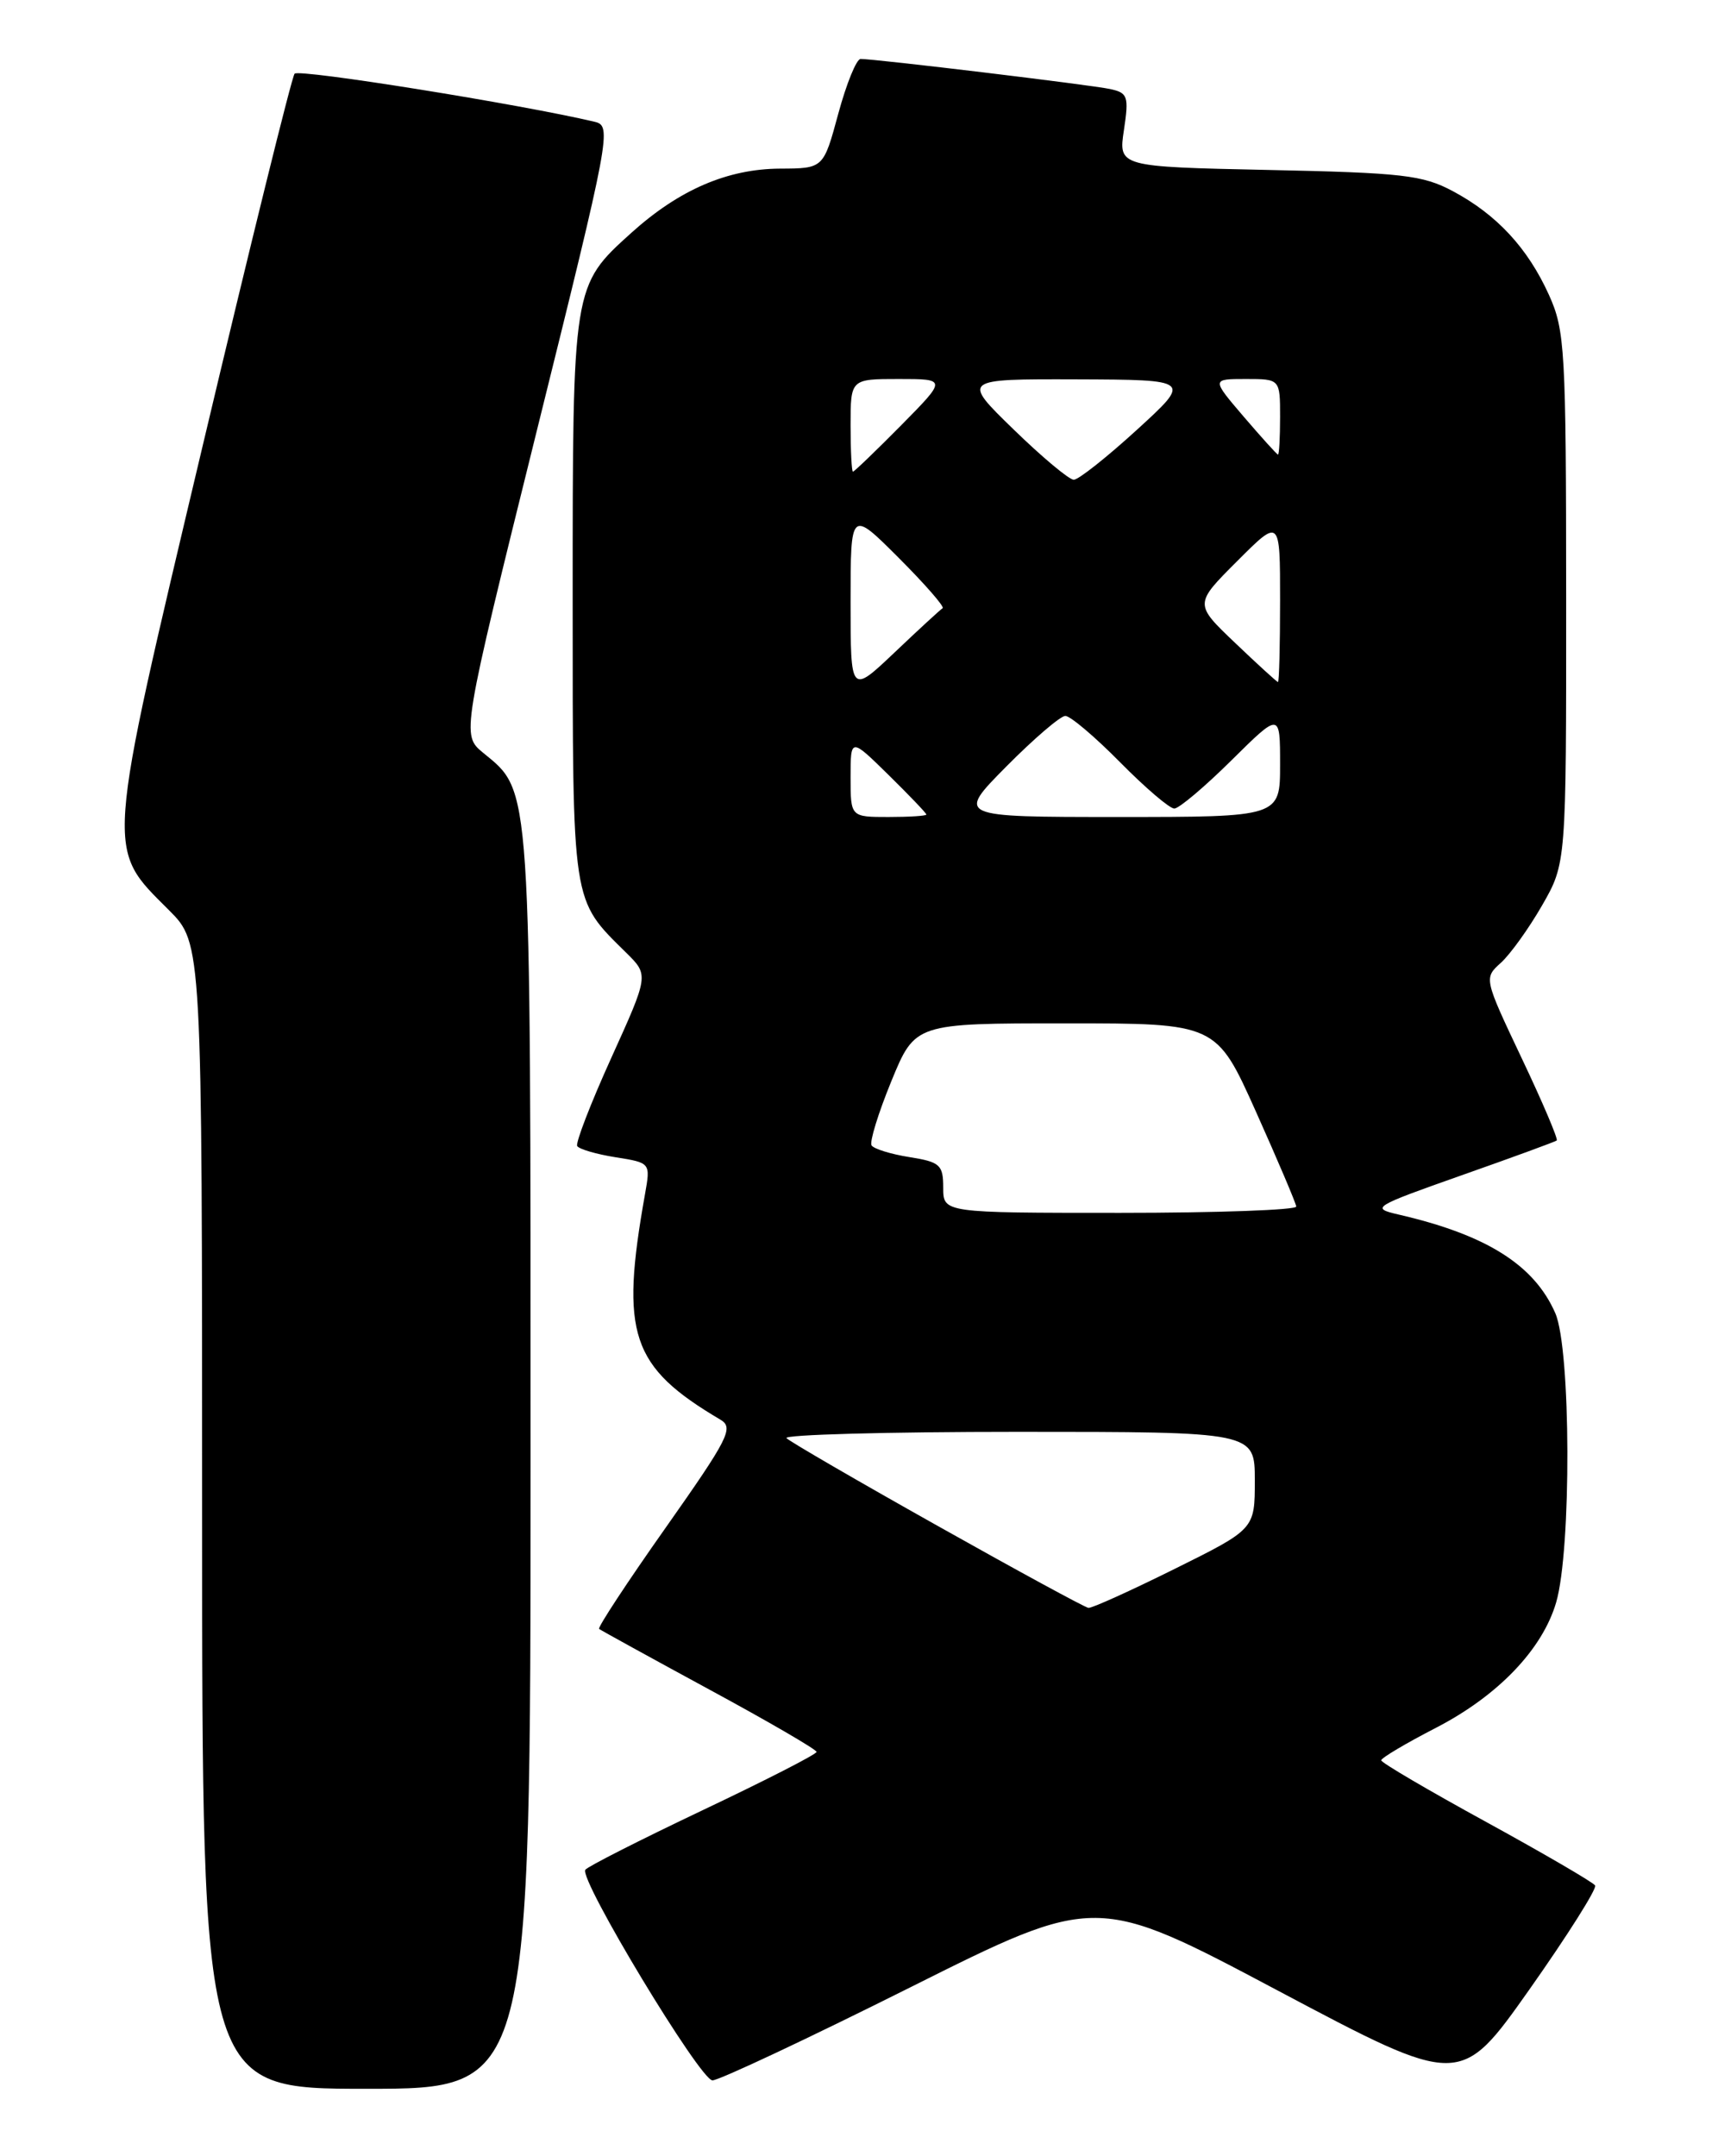 <?xml version="1.0" encoding="UTF-8" standalone="no"?>
<!DOCTYPE svg PUBLIC "-//W3C//DTD SVG 1.1//EN" "http://www.w3.org/Graphics/SVG/1.1/DTD/svg11.dtd" >
<svg xmlns="http://www.w3.org/2000/svg" xmlns:xlink="http://www.w3.org/1999/xlink" version="1.1" viewBox="0 0 204 256">
 <g >
 <path fill="currentColor"
d=" M 63.00 173.47 C 63.00 92.28 63.12 94.09 57.37 89.38 C 54.79 87.25 54.79 87.25 63.75 51.11 C 72.49 15.90 72.67 14.95 70.61 14.46 C 61.88 12.39 35.47 8.15 34.98 8.75 C 34.64 9.16 29.73 29.04 24.07 52.91 C 12.44 101.96 12.55 100.55 20.06 108.06 C 24.00 112.00 24.00 112.00 24.00 180.00 C 24.00 248.00 24.00 248.00 43.50 248.00 C 63.00 248.00 63.00 248.00 63.00 173.47 Z  M 189.41 223.86 C 189.18 223.49 183.38 220.11 176.51 216.34 C 169.64 212.58 164.01 209.28 164.01 209.00 C 164.01 208.72 166.94 206.98 170.53 205.13 C 177.88 201.33 183.15 195.83 184.78 190.26 C 186.61 184.01 186.54 160.16 184.68 155.91 C 182.17 150.17 176.48 146.60 166.06 144.20 C 162.74 143.43 163.00 143.27 173.56 139.54 C 179.58 137.42 184.66 135.56 184.85 135.41 C 185.04 135.26 183.17 130.86 180.69 125.64 C 176.20 116.16 176.20 116.13 178.21 114.32 C 179.32 113.32 181.53 110.25 183.11 107.50 C 185.98 102.50 185.98 102.50 185.97 71.00 C 185.96 41.46 185.83 39.22 183.92 35.00 C 181.40 29.44 177.72 25.47 172.50 22.69 C 168.94 20.79 166.52 20.51 150.65 20.18 C 132.80 19.80 132.80 19.80 133.46 15.43 C 134.06 11.44 133.92 11.02 131.81 10.57 C 129.56 10.08 103.98 7.00 102.19 7.00 C 101.70 7.00 100.51 9.92 99.54 13.50 C 97.78 20.00 97.78 20.00 92.64 20.02 C 86.38 20.05 80.64 22.53 74.96 27.65 C 67.99 33.94 68.00 33.90 68.00 71.22 C 68.01 107.76 67.84 106.68 74.37 113.13 C 77.04 115.77 77.04 115.77 72.59 125.59 C 70.14 130.99 68.32 135.71 68.54 136.07 C 68.77 136.44 70.82 137.04 73.10 137.40 C 77.25 138.06 77.25 138.06 76.59 141.78 C 73.62 158.41 74.91 162.27 85.55 168.56 C 87.16 169.51 86.51 170.78 79.06 181.36 C 74.50 187.82 70.94 193.24 71.14 193.40 C 71.34 193.56 77.23 196.80 84.23 200.60 C 91.23 204.39 96.96 207.72 96.96 208.00 C 96.97 208.28 90.88 211.39 83.44 214.92 C 75.99 218.46 69.72 221.64 69.50 222.00 C 68.77 223.18 83.15 247.00 84.60 247.00 C 85.38 247.00 95.95 242.03 108.10 235.95 C 130.18 224.90 130.18 224.90 151.79 236.37 C 173.40 247.83 173.40 247.83 181.62 236.19 C 186.14 229.78 189.64 224.23 189.41 223.86 Z  M 111.31 181.15 C 101.85 175.84 93.79 171.16 93.39 170.75 C 92.99 170.34 105.34 170.00 120.83 170.00 C 149.00 170.00 149.00 170.00 149.00 175.77 C 149.00 181.55 149.00 181.55 139.49 186.27 C 134.25 188.87 129.64 190.96 129.24 190.90 C 128.83 190.85 120.76 186.46 111.31 181.15 Z  M 112.00 141.01 C 112.00 138.30 111.63 137.96 107.98 137.38 C 105.77 137.03 103.75 136.40 103.49 135.99 C 103.24 135.57 104.29 132.15 105.84 128.37 C 108.66 121.50 108.66 121.50 126.54 121.50 C 144.43 121.50 144.43 121.50 149.14 132.00 C 151.73 137.78 153.88 142.84 153.92 143.25 C 153.97 143.66 144.55 144.00 133.00 144.00 C 112.00 144.00 112.00 144.00 112.00 141.01 Z  M 101.00 92.29 C 101.00 87.58 101.00 87.58 105.50 92.00 C 107.97 94.43 110.00 96.55 110.00 96.71 C 110.00 96.87 107.97 97.00 105.50 97.00 C 101.00 97.00 101.00 97.00 101.00 92.29 Z  M 119.50 91.00 C 122.77 87.70 125.92 85.00 126.50 85.00 C 127.09 85.00 130.01 87.47 133.00 90.50 C 135.99 93.53 138.88 96.00 139.44 96.00 C 139.99 96.00 143.04 93.43 146.22 90.28 C 152.00 84.56 152.00 84.56 152.00 90.78 C 152.00 97.00 152.00 97.00 132.78 97.00 C 113.56 97.00 113.56 97.00 119.50 91.00 Z  M 101.00 71.47 C 101.00 60.52 101.00 60.52 106.70 66.22 C 109.84 69.36 112.19 72.06 111.93 72.21 C 111.67 72.37 109.10 74.73 106.23 77.46 C 101.00 82.42 101.00 82.42 101.00 71.47 Z  M 146.66 76.33 C 141.81 71.71 141.81 71.71 146.91 66.62 C 152.00 61.52 152.00 61.52 152.00 71.26 C 152.00 76.62 151.89 80.99 151.75 80.98 C 151.61 80.96 149.32 78.87 146.66 76.33 Z  M 120.35 50.98 C 114.20 45.00 114.20 45.00 127.85 45.04 C 141.50 45.09 141.50 45.09 135.00 51.03 C 131.43 54.29 128.05 56.97 127.50 56.96 C 126.95 56.96 123.73 54.27 120.35 50.98 Z  M 101.00 50.50 C 101.00 45.00 101.00 45.00 106.72 45.00 C 112.43 45.00 112.43 45.00 107.00 50.50 C 104.01 53.52 101.44 56.00 101.28 56.00 C 101.13 56.00 101.00 53.52 101.00 50.50 Z  M 147.68 49.47 C 143.86 45.00 143.86 45.00 147.93 45.00 C 152.00 45.00 152.00 45.00 152.00 49.50 C 152.00 51.98 151.89 53.99 151.75 53.97 C 151.61 53.95 149.78 51.92 147.68 49.47 Z "/>
</g>
</svg>
